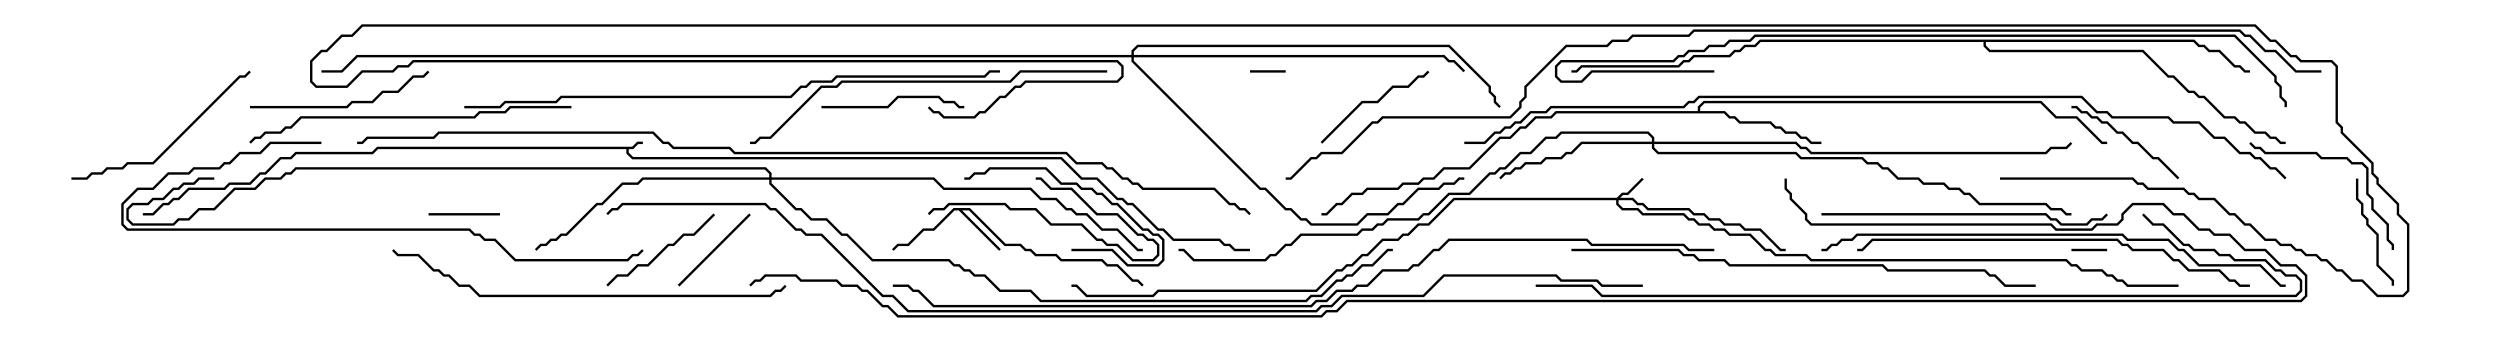 <svg version="1.1" width="105" height="15" xmlns="http://www.w3.org/2000/svg"><path d="M26.551,6.164L26.765,5.95L27,5.95L27,6.05L26.806,6.05L26.592,6.264L26.407,6.264L26.407,6.408L26.592,6.593L44.592,6.593L45.449,7.45L46.092,7.45L46.949,8.307L47.164,8.307L47.378,8.521L47.592,8.521L48.664,9.593L48.878,9.593L49.306,10.021L51.235,10.021L51.449,10.236L51.664,10.236L51.878,10.45L52.5,10.45L52.5,10.55L51.836,10.55L51.622,10.336L51.408,10.336L51.194,10.121L49.265,10.121L48.836,9.693L48.622,9.693L47.551,8.621L47.336,8.621L47.122,8.407L46.908,8.407L46.051,7.55L45.408,7.55L44.551,6.693L26.551,6.693L26.307,6.449L26.307,6.264L15.878,6.264L15.664,6.479L12.449,6.479L12.235,6.693L11.806,6.693L11.164,7.336L10.949,7.336L10.521,7.764L9.664,7.764L9.449,7.979L7.949,7.979L7.521,8.407L7.306,8.407L7.092,8.621L6.878,8.621L6.449,9.05L6,9.05L6,8.95L6.408,8.95L6.836,8.521L7.051,8.521L7.265,8.307L7.479,8.307L7.908,7.879L9.408,7.879L9.622,7.664L10.479,7.664L10.908,7.236L11.122,7.236L11.765,6.593L12.194,6.593L12.408,6.379L15.622,6.379L15.836,6.164z" stroke="none"/><path d="M40.735,8.736L42.235,10.236L42.878,10.236L43.092,10.45L43.306,10.45L43.521,10.664L44.378,10.664L44.592,10.879L46.306,10.879L46.521,11.093L46.949,11.093L47.592,11.736L47.806,11.736L48.035,11.965L47.965,12.035L47.765,11.836L47.551,11.836L46.908,11.193L46.479,11.193L46.265,10.979L44.551,10.979L44.336,10.764L43.479,10.764L43.265,10.55L43.051,10.55L42.836,10.336L42.194,10.336L40.694,8.836L40.406,8.836L42.035,10.465L41.965,10.535L40.265,8.836L40.092,8.836L39.235,9.693L38.806,9.693L38.164,10.336L37.735,10.336L37.535,10.535L37.465,10.465L37.694,10.236L38.122,10.236L38.765,9.593L39.194,9.593L40.051,8.736z" stroke="none"/><path d="M71.307,4.664L71.307,4.479L71.551,4.236L85.735,4.236L86.378,4.879L87.235,4.879L88.306,5.95L88.5,5.95L88.5,6.05L88.265,6.05L87.194,4.979L86.336,4.979L85.694,4.336L71.592,4.336L71.407,4.521L71.407,4.664L72.449,4.664L72.664,4.879L72.878,4.879L73.092,5.093L74.378,5.093L74.592,5.307L74.806,5.307L75.021,5.521L75.449,5.521L75.664,5.736L75.878,5.736L76.092,5.95L76.5,5.95L76.5,6.05L76.051,6.05L75.836,5.836L75.622,5.836L75.408,5.621L74.979,5.621L74.765,5.407L74.551,5.407L74.336,5.193L73.051,5.193L72.836,4.979L72.622,4.979L72.408,4.764L65.378,4.764L65.164,4.979L64.521,4.979L64.092,5.407L63.878,5.407L63.449,5.836L63.021,5.836L61.735,7.121L60.664,7.121L60.235,7.55L59.806,7.55L59.592,7.764L58.949,7.764L58.735,7.979L57.449,7.979L57.235,8.193L56.806,8.193L56.378,8.621L56.164,8.621L55.735,9.05L55.5,9.05L55.5,8.95L55.694,8.95L56.122,8.521L56.336,8.521L56.765,8.093L57.194,8.093L57.408,7.879L58.694,7.879L58.908,7.664L59.551,7.664L59.765,7.45L60.194,7.45L60.622,7.021L61.694,7.021L62.979,5.736L63.408,5.736L63.836,5.307L64.051,5.307L64.479,4.879L65.122,4.879L65.336,4.664z" stroke="none"/><path d="M92.164,1.664L92.378,1.879L92.592,1.879L92.806,2.093L93.235,2.093L93.878,2.736L94.092,2.736L94.306,2.95L94.5,2.95L94.5,3.05L94.265,3.05L94.051,2.836L93.836,2.836L93.194,2.193L92.765,2.193L92.551,1.979L92.336,1.979L92.122,1.764L83.407,1.764L83.407,1.908L83.592,2.093L90.021,2.093L91.092,3.164L91.306,3.164L91.949,3.807L92.164,3.807L92.378,4.021L92.592,4.021L93.449,4.879L93.878,4.879L94.092,5.093L94.306,5.093L94.735,5.521L95.164,5.521L95.378,5.736L95.592,5.736L95.806,5.95L96,5.95L96,6.05L95.765,6.05L95.551,5.836L95.336,5.836L95.122,5.621L94.694,5.621L94.265,5.193L94.051,5.193L93.836,4.979L93.408,4.979L92.551,4.121L92.336,4.121L92.122,3.907L91.908,3.907L91.265,3.264L91.051,3.264L89.979,2.193L83.551,2.193L83.307,1.949L83.307,1.764L73.949,1.764L73.735,1.979L73.306,1.979L73.092,2.193L72.878,2.193L72.664,2.407L71.164,2.407L70.949,2.621L70.735,2.621L70.521,2.836L66.449,2.836L66.235,3.05L66,3.05L66,2.95L66.194,2.95L66.408,2.736L70.479,2.736L70.694,2.521L70.908,2.521L71.122,2.307L72.622,2.307L72.836,2.093L73.051,2.093L73.265,1.879L73.694,1.879L73.908,1.664z" stroke="none"/><path d="M67.908,8.307L68.122,8.093L68.336,8.093L68.965,7.465L69.035,7.535L68.378,8.193L68.164,8.193L68.049,8.307L68.592,8.307L68.806,8.521L69.021,8.521L69.235,8.736L70.949,8.736L71.164,8.95L71.592,8.95L71.806,9.164L72.235,9.164L72.449,9.379L73.092,9.379L73.306,9.593L73.949,9.593L74.806,10.45L75,10.45L75,10.55L74.765,10.55L73.908,9.693L73.265,9.693L73.051,9.479L72.408,9.479L72.194,9.264L71.765,9.264L71.551,9.05L71.122,9.05L70.908,8.836L69.194,8.836L68.979,8.621L68.765,8.621L68.551,8.407L67.979,8.407L67.979,8.551L68.164,8.736L68.806,8.736L69.021,8.95L70.735,8.95L70.949,9.164L71.164,9.164L71.378,9.379L71.806,9.379L72.021,9.593L72.449,9.593L72.664,9.807L73.521,9.807L74.164,10.45L74.378,10.45L74.592,10.664L75.878,10.664L76.092,10.879L86.806,10.879L87.021,11.093L87.235,11.093L87.449,11.307L88.306,11.307L88.521,11.521L88.735,11.521L88.949,11.736L89.164,11.736L89.378,11.95L91.5,11.95L91.5,12.05L89.336,12.05L89.122,11.836L88.908,11.836L88.694,11.621L88.479,11.621L88.265,11.407L87.408,11.407L87.194,11.193L86.979,11.193L86.765,10.979L76.051,10.979L75.836,10.764L74.551,10.764L74.336,10.55L74.122,10.55L73.479,9.907L72.622,9.907L72.408,9.693L71.979,9.693L71.765,9.479L71.336,9.479L71.122,9.264L70.908,9.264L70.694,9.05L68.979,9.05L68.765,8.836L68.122,8.836L67.879,8.592L67.879,8.407L61.092,8.407L60.021,9.479L59.592,9.479L59.164,9.907L58.949,9.907L58.735,10.121L58.092,10.121L57.449,10.764L57.235,10.764L56.806,11.193L56.592,11.193L56.378,11.407L56.164,11.407L55.306,12.264L48.664,12.264L48.449,12.479L45.622,12.479L45.194,12.05L45,12.05L45,11.95L45.235,11.95L45.664,12.379L48.408,12.379L48.622,12.164L55.265,12.164L56.122,11.307L56.336,11.307L56.551,11.093L56.765,11.093L57.194,10.664L57.408,10.664L58.051,10.021L58.694,10.021L58.908,9.807L59.122,9.807L59.551,9.379L59.979,9.379L61.051,8.307z" stroke="none"/><path d="M69.379,5.95L69.379,5.806L69.194,5.621L65.592,5.621L65.378,5.836L64.949,5.836L64.306,6.479L63.878,6.479L63.235,7.121L63.021,7.121L62.806,7.336L62.592,7.336L61.735,8.193L60.878,8.193L60.021,9.05L59.806,9.05L59.592,9.264L58.306,9.264L58.092,9.479L57.878,9.479L57.664,9.693L57.235,9.693L57.021,9.907L54.664,9.907L54.235,10.336L54.021,10.336L53.592,10.764L53.378,10.764L53.164,10.979L50.122,10.979L49.694,10.55L49.5,10.55L49.5,10.45L49.735,10.45L50.164,10.879L53.122,10.879L53.336,10.664L53.551,10.664L53.979,10.236L54.194,10.236L54.622,9.807L56.979,9.807L57.194,9.593L57.622,9.593L57.836,9.379L58.051,9.379L58.265,9.164L59.551,9.164L59.765,8.95L59.979,8.95L60.836,8.093L61.694,8.093L62.551,7.236L62.765,7.236L62.979,7.021L63.194,7.021L63.836,6.379L64.265,6.379L64.908,5.736L65.336,5.736L65.551,5.521L69.235,5.521L69.479,5.765L69.479,5.95L75.449,5.95L75.664,6.164L75.878,6.164L76.092,6.379L85.908,6.379L86.122,6.164L86.765,6.164L86.965,5.965L87.035,6.035L86.806,6.264L86.164,6.264L85.949,6.479L76.051,6.479L75.836,6.264L75.622,6.264L75.408,6.05L69.479,6.05L69.479,6.194L69.664,6.379L75.449,6.379L75.664,6.593L78.235,6.593L78.449,6.807L78.878,6.807L79.092,7.021L79.306,7.021L79.735,7.45L80.592,7.45L80.806,7.664L81.664,7.664L81.878,7.879L82.306,7.879L82.521,8.093L82.735,8.093L83.164,8.521L85.949,8.521L86.164,8.736L86.592,8.736L86.806,8.95L87,8.95L87,9.05L86.765,9.05L86.551,8.836L86.122,8.836L85.908,8.621L83.122,8.621L82.694,8.193L82.479,8.193L82.265,7.979L81.836,7.979L81.622,7.764L80.765,7.764L80.551,7.55L79.694,7.55L79.265,7.121L79.051,7.121L78.836,6.907L78.408,6.907L78.194,6.693L75.622,6.693L75.408,6.479L69.622,6.479L69.379,6.235L69.379,6.05L66.449,6.05L66.021,6.479L65.806,6.479L65.592,6.693L64.949,6.693L64.735,6.907L64.092,6.907L63.878,7.121L63.664,7.121L63.449,7.336L63.235,7.336L63.035,7.535L62.965,7.465L63.194,7.236L63.408,7.236L63.622,7.021L63.836,7.021L64.051,6.807L64.694,6.807L64.908,6.593L65.551,6.593L65.765,6.379L65.979,6.379L66.408,5.95z" stroke="none"/><path d="M32.307,7.45L32.307,7.306L32.122,7.121L12.449,7.121L12.235,7.336L12.021,7.336L11.806,7.55L11.164,7.55L10.735,7.979L9.878,7.979L9.021,8.836L8.378,8.836L7.949,9.264L7.521,9.264L7.306,9.479L5.551,9.479L5.307,9.235L5.307,8.765L5.551,8.521L6.194,8.521L6.408,8.307L6.836,8.307L7.265,7.879L7.479,7.879L7.694,7.664L8.122,7.664L8.336,7.45L9,7.45L9,7.55L8.378,7.55L8.164,7.764L7.735,7.764L7.521,7.979L7.306,7.979L6.878,8.407L6.449,8.407L6.235,8.621L5.592,8.621L5.407,8.806L5.407,9.194L5.592,9.379L7.265,9.379L7.479,9.164L7.908,9.164L8.336,8.736L8.979,8.736L9.836,7.879L10.694,7.879L11.122,7.45L11.765,7.45L11.979,7.236L12.194,7.236L12.408,7.021L32.164,7.021L32.407,7.265L32.407,7.45L39.235,7.45L39.664,7.879L43.306,7.879L43.735,8.307L44.378,8.307L44.806,8.736L45.021,8.736L45.235,8.95L45.664,8.95L46.306,9.593L46.949,9.593L47.806,10.45L48,10.45L48,10.55L47.765,10.55L46.908,9.693L46.265,9.693L45.622,9.05L45.194,9.05L44.979,8.836L44.765,8.836L44.336,8.407L43.694,8.407L43.265,7.979L39.622,7.979L39.194,7.55L32.407,7.55L32.407,7.694L33.449,8.736L33.664,8.736L34.092,9.164L34.735,9.164L35.378,9.807L35.592,9.807L36.664,10.879L39.878,10.879L40.092,11.093L40.306,11.093L40.521,11.307L40.735,11.307L40.949,11.521L41.378,11.521L42.021,12.164L43.306,12.164L43.735,12.593L54.836,12.593L55.051,12.379L55.479,12.379L56.122,11.736L56.336,11.736L56.551,11.521L56.765,11.521L57.194,11.093L57.622,11.093L58.265,10.45L58.5,10.45L58.5,10.55L58.306,10.55L57.664,11.193L57.235,11.193L56.806,11.621L56.592,11.621L56.378,11.836L56.164,11.836L55.521,12.479L55.092,12.479L54.878,12.693L43.694,12.693L43.265,12.264L41.979,12.264L41.336,11.621L40.908,11.621L40.694,11.407L40.479,11.407L40.265,11.193L40.051,11.193L39.836,10.979L36.622,10.979L35.551,9.907L35.336,9.907L34.694,9.264L34.051,9.264L33.622,8.836L33.408,8.836L32.307,7.735L32.307,7.55L27.021,7.55L26.806,7.764L26.164,7.764L25.306,8.621L25.092,8.621L23.806,9.907L23.592,9.907L23.378,10.121L23.164,10.121L22.949,10.336L22.735,10.336L22.535,10.535L22.465,10.465L22.694,10.236L22.908,10.236L23.122,10.021L23.336,10.021L23.551,9.807L23.765,9.807L25.051,8.521L25.265,8.521L26.122,7.664L26.765,7.664L26.979,7.45z" stroke="none"/><path d="M47.521,2.307L47.521,2.122L47.765,1.879L60.878,1.879L62.621,3.622L62.621,3.836L62.836,4.051L62.836,4.265L63.035,4.465L62.965,4.535L62.736,4.306L62.736,4.092L62.521,3.878L62.521,3.664L60.836,1.979L47.806,1.979L47.621,2.164L47.621,2.307L60.664,2.307L60.878,2.521L61.092,2.521L61.535,2.965L61.465,3.035L61.051,2.621L60.836,2.621L60.622,2.407L47.621,2.407L47.621,2.551L52.949,7.879L53.164,7.879L54.021,8.736L54.235,8.736L54.664,9.164L54.878,9.164L55.092,9.379L56.979,9.379L57.408,8.95L58.265,8.95L58.694,8.521L58.908,8.521L59.551,7.879L60.408,7.879L60.622,7.664L61.051,7.664L61.265,7.45L61.5,7.45L61.5,7.55L61.306,7.55L61.092,7.764L60.664,7.764L60.449,7.979L59.592,7.979L58.949,8.621L58.735,8.621L58.306,9.05L57.449,9.05L57.021,9.479L55.051,9.479L54.836,9.264L54.622,9.264L54.194,8.836L53.979,8.836L53.122,7.979L52.908,7.979L47.521,2.592L47.521,2.407L15.021,2.407L14.378,3.05L13.5,3.05L13.5,2.95L14.336,2.95L14.979,2.307z" stroke="none"/><path d="M88.5,10.45L88.5,10.55L87,10.55L87,10.45z" stroke="none"/><path d="M52.5,3.05L52.5,2.95L54,2.95L54,3.05z" stroke="none"/><path d="M21,8.95L21,9.05L18,9.05L18,8.95z" stroke="none"/><path d="M31.465,8.965L31.535,9.035L28.535,12.035L28.465,11.965z" stroke="none"/><path d="M39.035,9.035L38.965,8.965L39.194,8.736L39.622,8.736L39.836,8.521L42.235,8.521L42.449,8.736L43.521,8.736L44.164,9.379L45.449,9.379L46.092,10.021L46.306,10.021L46.521,10.236L46.949,10.236L47.592,10.879L48.408,10.879L48.593,10.694L48.593,10.306L48.408,10.121L48.194,10.121L47.979,9.907L47.765,9.907L46.908,9.05L46.051,9.05L44.979,7.979L44.122,7.979L43.694,7.55L43.5,7.55L43.5,7.45L43.735,7.45L44.164,7.879L45.021,7.879L46.092,8.95L46.949,8.95L47.806,9.807L48.021,9.807L48.235,10.021L48.449,10.021L48.693,10.265L48.693,10.735L48.449,10.979L47.551,10.979L46.908,10.336L46.479,10.336L46.265,10.121L46.051,10.121L45.408,9.479L44.122,9.479L43.479,8.836L42.408,8.836L42.194,8.621L39.878,8.621L39.664,8.836L39.235,8.836z" stroke="none"/><path d="M100.55,12L100.45,12L100.45,11.806L99.807,11.164L99.807,9.878L99.379,9.449L99.379,9.235L99.164,9.021L99.164,8.592L98.95,8.378L98.95,7.5L99.05,7.5L99.05,8.336L99.264,8.551L99.264,8.979L99.479,9.194L99.479,9.408L99.907,9.836L99.907,11.122L100.55,11.765z" stroke="none"/><path d="M87,4.55L87,4.45L87.235,4.45L87.449,4.664L87.664,4.664L87.878,4.879L88.092,4.879L88.306,5.093L88.521,5.093L88.949,5.521L89.164,5.521L89.592,5.95L89.806,5.95L90.449,6.593L90.664,6.593L91.535,7.465L91.465,7.535L90.622,6.693L90.408,6.693L89.765,6.05L89.551,6.05L89.122,5.621L88.908,5.621L88.479,5.193L88.265,5.193L88.051,4.979L87.836,4.979L87.622,4.764L87.408,4.764L87.194,4.55z" stroke="none"/><path d="M25.535,12.035L25.465,11.965L25.908,11.521L26.336,11.521L26.765,11.093L27.194,11.093L28.051,10.236L28.265,10.236L28.694,9.807L29.122,9.807L29.965,8.965L30.035,9.035L29.164,9.907L28.735,9.907L28.306,10.336L28.092,10.336L27.235,11.193L26.806,11.193L26.378,11.621L25.949,11.621z" stroke="none"/><path d="M45,10.55L45,10.45L46.735,10.45L47.378,11.093L48.622,11.093L48.807,10.908L48.807,10.092L48.622,9.907L48.408,9.907L48.194,9.693L47.979,9.693L46.908,8.621L46.694,8.621L46.265,8.193L46.051,8.193L45.836,7.979L45.408,7.979L45.194,7.764L44.551,7.764L43.908,7.121L41.592,7.121L41.378,7.336L40.949,7.336L40.735,7.55L40.5,7.55L40.5,7.45L40.694,7.45L40.908,7.236L41.336,7.236L41.551,7.021L43.949,7.021L44.592,7.664L45.235,7.664L45.449,7.879L45.878,7.879L46.092,8.093L46.306,8.093L46.735,8.521L46.949,8.521L48.021,9.593L48.235,9.593L48.449,9.807L48.664,9.807L48.907,10.051L48.907,10.949L48.664,11.193L47.336,11.193L46.694,10.55z" stroke="none"/><path d="M55.535,6.035L55.465,5.965L57.194,4.236L57.836,4.236L58.479,3.593L59.122,3.593L59.551,3.164L59.765,3.164L59.965,2.965L60.035,3.035L59.806,3.264L59.592,3.264L59.164,3.693L58.521,3.693L57.878,4.336L57.235,4.336z" stroke="none"/><path d="M34.5,4.55L34.5,4.45L37.265,4.45L37.694,4.021L39.449,4.021L39.664,4.236L40.092,4.236L40.306,4.45L40.5,4.45L40.5,4.55L40.265,4.55L40.051,4.336L39.622,4.336L39.408,4.121L37.735,4.121L37.306,4.55z" stroke="none"/><path d="M94.465,6.035L94.535,5.965L94.735,6.164L94.949,6.164L95.164,6.379L97.306,6.379L97.521,6.593L98.592,6.593L98.806,6.807L99.235,6.807L99.479,7.051L99.479,8.122L99.693,8.336L99.693,8.765L100.336,9.408L100.336,10.051L100.55,10.265L100.55,10.5L100.45,10.5L100.45,10.306L100.236,10.092L100.236,9.449L99.593,8.806L99.593,8.378L99.379,8.164L99.379,7.092L99.194,6.907L98.765,6.907L98.551,6.693L97.479,6.693L97.265,6.479L95.122,6.479L94.908,6.264L94.694,6.264z" stroke="none"/><path d="M10.5,4.55L10.5,4.45L14.551,4.45L14.765,4.236L15.622,4.236L16.051,3.807L16.694,3.807L17.336,3.164L17.765,3.164L17.965,2.965L18.035,3.035L17.806,3.264L17.378,3.264L16.735,3.907L16.092,3.907L15.664,4.336L14.806,4.336L14.592,4.55z" stroke="none"/><path d="M3,7.55L3,7.45L3.622,7.45L3.836,7.236L4.265,7.236L4.479,7.021L5.122,7.021L5.336,6.807L6.408,6.807L10.051,3.164L10.265,3.164L10.465,2.965L10.535,3.035L10.306,3.264L10.092,3.264L6.449,6.907L5.378,6.907L5.164,7.121L4.521,7.121L4.306,7.336L3.878,7.336L3.664,7.55z" stroke="none"/><path d="M76.5,9.05L76.5,8.95L85.949,8.95L86.164,9.164L86.378,9.164L86.592,9.379L87.622,9.379L87.836,9.164L88.265,9.164L88.465,8.965L88.535,9.035L88.306,9.264L87.878,9.264L87.664,9.479L86.551,9.479L86.336,9.264L86.122,9.264L85.908,9.05z" stroke="none"/><path d="M24,4.45L24,4.55L21.449,4.55L21.235,4.764L20.164,4.764L19.949,4.979L12.664,4.979L12.235,5.407L12.021,5.407L11.806,5.621L11.164,5.621L10.949,5.836L10.735,5.836L10.535,6.035L10.465,5.965L10.694,5.736L10.908,5.736L11.122,5.521L11.765,5.521L11.979,5.307L12.194,5.307L12.622,4.879L19.908,4.879L20.122,4.664L21.194,4.664L21.408,4.45z" stroke="none"/><path d="M13.5,5.95L13.5,6.05L11.378,6.05L10.949,6.479L10.092,6.479L9.664,6.907L9.449,6.907L9.235,7.121L8.164,7.121L7.949,7.336L7.092,7.336L6.449,7.979L5.806,7.979L5.193,8.592L5.193,9.408L5.378,9.593L19.735,9.593L19.949,9.807L20.164,9.807L20.378,10.021L20.806,10.021L21.664,10.879L26.336,10.879L26.551,10.664L26.765,10.664L26.965,10.465L27.035,10.535L26.806,10.764L26.592,10.764L26.378,10.979L21.622,10.979L20.765,10.121L20.336,10.121L20.122,9.907L19.908,9.907L19.694,9.693L5.336,9.693L5.093,9.449L5.093,8.551L5.765,7.879L6.408,7.879L7.051,7.236L7.908,7.236L8.122,7.021L9.194,7.021L9.408,6.807L9.622,6.807L10.051,6.379L10.908,6.379L11.336,5.95z" stroke="none"/><path d="M46.5,2.95L46.5,3.05L42.878,3.05L42.449,3.479L35.378,3.479L35.164,3.693L34.521,3.693L32.378,5.836L31.949,5.836L31.735,6.05L31.5,6.05L31.5,5.95L31.694,5.95L31.908,5.736L32.336,5.736L34.479,3.593L35.122,3.593L35.336,3.379L42.408,3.379L42.836,2.95z" stroke="none"/><path d="M32.965,11.965L33.035,12.035L32.806,12.264L32.592,12.264L32.378,12.479L20.122,12.479L19.694,12.05L19.265,12.05L18.836,11.621L18.622,11.621L18.408,11.407L18.194,11.407L17.551,10.764L16.694,10.764L16.465,10.535L16.535,10.465L16.735,10.664L17.592,10.664L18.235,11.307L18.449,11.307L18.664,11.521L18.878,11.521L19.306,11.95L19.735,11.95L20.164,12.379L32.336,12.379L32.551,12.164L32.765,12.164z" stroke="none"/><path d="M94.5,11.95L94.5,12.05L94.051,12.05L93.836,11.836L93.622,11.836L93.194,11.407L91.908,11.407L91.479,10.979L91.265,10.979L90.836,10.55L89.551,10.55L89.336,10.336L89.122,10.336L88.908,10.121L78.664,10.121L78.235,10.55L78,10.55L78,10.45L78.194,10.45L78.622,10.021L88.949,10.021L89.164,10.236L89.378,10.236L89.592,10.45L90.878,10.45L91.306,10.879L91.521,10.879L91.949,11.307L93.235,11.307L93.664,11.736L93.878,11.736L94.092,11.95z" stroke="none"/><path d="M96,11.95L96,12.05L95.765,12.05L94.908,11.193L92.336,11.193L91.694,10.55L91.479,10.55L91.051,10.121L89.336,10.121L89.122,9.907L78.021,9.907L77.806,10.121L77.378,10.121L77.164,10.336L76.949,10.336L76.735,10.55L76.5,10.55L76.5,10.45L76.694,10.45L76.908,10.236L77.122,10.236L77.336,10.021L77.765,10.021L77.979,9.807L89.164,9.807L89.378,10.021L91.092,10.021L91.521,10.45L91.735,10.45L92.378,11.093L94.949,11.093L95.806,11.95z" stroke="none"/><path d="M66,10.55L66,10.45L70.521,10.45L70.735,10.664L71.164,10.664L71.378,10.879L72.449,10.879L72.664,11.093L79.092,11.093L79.306,11.307L83.378,11.307L83.592,11.521L83.806,11.521L84.235,11.95L85.5,11.95L85.5,12.05L84.194,12.05L83.765,11.621L83.551,11.621L83.336,11.407L79.265,11.407L79.051,11.193L72.622,11.193L72.408,10.979L71.336,10.979L71.122,10.764L70.694,10.764L70.479,10.55z" stroke="none"/><path d="M19.5,4.55L19.5,4.45L20.979,4.45L21.194,4.236L23.336,4.236L23.551,4.021L33.194,4.021L33.622,3.593L33.836,3.593L34.051,3.379L34.908,3.379L35.122,3.164L41.336,3.164L41.551,2.95L42,2.95L42,3.05L41.592,3.05L41.378,3.264L35.164,3.264L34.949,3.479L34.092,3.479L33.878,3.693L33.664,3.693L33.235,4.121L23.592,4.121L23.378,4.336L21.235,4.336L21.021,4.55z" stroke="none"/><path d="M72,2.95L72,3.05L66.878,3.05L66.449,3.479L65.551,3.479L65.307,3.235L65.307,2.765L65.551,2.521L70.265,2.521L70.479,2.307L70.694,2.307L70.908,2.093L71.551,2.093L71.765,1.879L72.408,1.879L72.622,1.664L73.479,1.664L73.694,1.45L93.878,1.45L95.621,3.194L95.621,3.408L95.836,3.622L95.836,4.051L96.05,4.265L96.05,4.5L95.95,4.5L95.95,4.306L95.736,4.092L95.736,3.664L95.521,3.449L95.521,3.235L93.836,1.55L73.735,1.55L73.521,1.764L72.664,1.764L72.449,1.979L71.806,1.979L71.592,2.193L70.949,2.193L70.735,2.407L70.521,2.407L70.306,2.621L65.592,2.621L65.407,2.806L65.407,3.194L65.592,3.379L66.408,3.379L66.836,2.95z" stroke="none"/><path d="M64.5,12.05L64.5,11.95L66.878,11.95L67.306,12.379L96.408,12.379L96.593,12.194L96.593,11.806L96.408,11.621L95.979,11.621L95.765,11.407L95.551,11.407L95.122,10.979L93.836,10.979L93.622,10.764L93.194,10.764L92.979,10.55L92.122,10.55L91.908,10.336L91.694,10.336L90.836,9.479L90.408,9.479L89.965,9.035L90.035,8.965L90.449,9.379L90.878,9.379L91.735,10.236L91.949,10.236L92.164,10.45L93.021,10.45L93.235,10.664L93.664,10.664L93.878,10.879L95.164,10.879L95.592,11.307L95.806,11.307L96.021,11.521L96.449,11.521L96.693,11.765L96.693,12.235L96.449,12.479L67.265,12.479L66.836,12.05z" stroke="none"/><path d="M61.5,6.05L61.5,5.95L62.336,5.95L62.765,5.521L62.979,5.521L63.194,5.307L63.408,5.307L63.622,5.093L63.836,5.093L64.265,4.664L64.908,4.664L65.122,4.45L70.694,4.45L70.908,4.236L71.122,4.236L71.336,4.021L87.449,4.021L88.092,4.664L88.521,4.664L88.735,4.879L91.092,4.879L91.306,5.093L92.378,5.093L93.021,5.736L93.449,5.736L94.092,6.379L94.521,6.379L94.735,6.593L94.949,6.593L95.378,7.021L95.592,7.021L96.035,7.465L95.965,7.535L95.551,7.121L95.336,7.121L94.908,6.693L94.694,6.693L94.479,6.479L94.051,6.479L93.408,5.836L92.979,5.836L92.336,5.193L91.265,5.193L91.051,4.979L88.694,4.979L88.479,4.764L88.051,4.764L87.408,4.121L71.378,4.121L71.164,4.336L70.949,4.336L70.735,4.55L65.164,4.55L64.949,4.764L64.306,4.764L63.878,5.193L63.664,5.193L63.449,5.407L63.235,5.407L63.021,5.621L62.806,5.621L62.378,6.05z" stroke="none"/><path d="M72,10.45L72,10.55L70.908,10.55L70.694,10.336L66.836,10.336L66.622,10.121L60.878,10.121L60.449,10.55L60.235,10.55L59.592,11.193L59.378,11.193L59.164,11.407L58.092,11.407L57.449,12.05L57.021,12.05L56.806,12.264L56.164,12.264L55.735,12.693L55.306,12.693L55.092,12.907L39.194,12.907L38.551,12.264L38.336,12.264L38.122,12.05L37.5,12.05L37.5,11.95L38.164,11.95L38.378,12.164L38.592,12.164L39.235,12.807L55.051,12.807L55.265,12.593L55.694,12.593L56.122,12.164L56.765,12.164L56.979,11.95L57.408,11.95L58.051,11.307L59.122,11.307L59.336,11.093L59.551,11.093L60.194,10.45L60.408,10.45L60.836,10.021L66.664,10.021L66.878,10.236L70.735,10.236L70.949,10.45z" stroke="none"/><path d="M52.535,8.965L52.465,9.035L52.265,8.836L52.051,8.836L51.836,8.621L51.622,8.621L50.979,7.979L47.979,7.979L47.765,7.764L47.551,7.764L47.336,7.55L47.122,7.55L46.694,7.121L46.479,7.121L46.265,6.907L45.194,6.907L44.765,6.479L30.836,6.479L30.622,6.264L28.265,6.264L28.051,6.05L27.836,6.05L27.408,5.621L18.449,5.621L18.235,5.836L15.449,5.836L15.235,6.05L15,6.05L15,5.95L15.194,5.95L15.408,5.736L18.194,5.736L18.408,5.521L27.449,5.521L27.878,5.95L28.092,5.95L28.306,6.164L30.664,6.164L30.878,6.379L44.806,6.379L45.235,6.807L46.306,6.807L46.521,7.021L46.735,7.021L47.164,7.45L47.378,7.45L47.592,7.664L47.806,7.664L48.021,7.879L51.021,7.879L51.664,8.521L51.878,8.521L52.092,8.736L52.306,8.736z" stroke="none"/><path d="M69,11.95L69,12.05L67.265,12.05L67.051,11.836L65.551,11.836L65.336,11.621L60.664,11.621L59.806,12.479L56.378,12.479L55.949,12.907L55.521,12.907L55.306,13.121L38.122,13.121L37.479,12.479L37.051,12.479L34.479,9.907L33.836,9.907L33.622,9.693L33.408,9.693L32.551,8.836L32.336,8.836L32.122,8.621L26.164,8.621L25.949,8.836L25.735,8.836L25.535,9.035L25.465,8.965L25.694,8.736L25.908,8.736L26.122,8.521L32.164,8.521L32.378,8.736L32.592,8.736L33.449,9.593L33.664,9.593L33.878,9.807L34.521,9.807L37.092,12.379L37.521,12.379L38.164,13.021L55.265,13.021L55.479,12.807L55.908,12.807L56.336,12.379L59.765,12.379L60.622,11.521L65.378,11.521L65.592,11.736L67.092,11.736L67.306,11.95z" stroke="none"/><path d="M74.95,7.5L75.05,7.5L75.05,7.908L75.264,8.122L75.264,8.336L75.907,8.979L75.907,9.194L76.092,9.379L86.164,9.379L86.378,9.593L87.836,9.593L88.051,9.379L88.908,9.379L89.093,9.194L89.093,8.979L89.551,8.521L90.878,8.521L91.306,8.95L91.735,8.95L92.378,9.593L92.806,9.593L93.021,9.807L93.664,9.807L94.306,10.45L95.164,10.45L95.806,11.093L96.449,11.093L96.907,11.551L96.907,12.449L96.664,12.693L56.592,12.693L56.164,13.121L55.735,13.121L55.521,13.336L37.694,13.336L37.265,12.907L37.051,12.907L36.408,12.264L36.194,12.264L35.979,12.05L35.336,12.05L35.122,11.836L33.622,11.836L33.408,11.621L32.164,11.621L31.949,11.836L31.735,11.836L31.535,12.035L31.465,11.965L31.694,11.736L31.908,11.736L32.122,11.521L33.449,11.521L33.664,11.736L35.164,11.736L35.378,11.95L36.021,11.95L36.235,12.164L36.449,12.164L37.092,12.807L37.306,12.807L37.735,13.236L55.479,13.236L55.694,13.021L56.122,13.021L56.551,12.593L96.622,12.593L96.807,12.408L96.807,11.592L96.408,11.193L95.765,11.193L95.122,10.55L94.265,10.55L93.622,9.907L92.979,9.907L92.765,9.693L92.336,9.693L91.694,9.05L91.265,9.05L90.836,8.621L89.592,8.621L89.193,9.021L89.193,9.235L88.949,9.479L88.092,9.479L87.878,9.693L86.336,9.693L86.122,9.479L76.051,9.479L75.807,9.235L75.807,9.021L75.164,8.378L75.164,8.164L74.95,7.949z" stroke="none"/><path d="M97.5,2.95L97.5,3.05L96.408,3.05L95.551,2.193L95.122,2.193L94.479,1.55L94.265,1.55L94.051,1.336L71.164,1.336L70.949,1.55L68.592,1.55L68.378,1.764L67.735,1.764L67.521,1.979L65.806,1.979L64.121,3.664L64.121,4.092L63.907,4.306L63.907,4.521L63.449,4.979L58.092,4.979L57.878,5.193L57.664,5.193L56.378,6.479L55.521,6.479L55.306,6.693L55.092,6.693L54.235,7.55L54,7.55L54,7.45L54.194,7.45L55.051,6.593L55.265,6.593L55.479,6.379L56.336,6.379L57.622,5.093L57.836,5.093L58.051,4.879L63.408,4.879L63.807,4.479L63.807,4.265L64.021,4.051L64.021,3.622L65.765,1.879L67.479,1.879L67.694,1.664L68.336,1.664L68.551,1.45L70.908,1.45L71.122,1.236L94.092,1.236L94.306,1.45L94.521,1.45L95.164,2.093L95.592,2.093L96.449,2.95z" stroke="none"/><path d="M84,7.55L84,7.45L89.592,7.45L89.806,7.664L90.021,7.664L90.235,7.879L91.735,7.879L91.949,8.093L92.164,8.093L92.378,8.307L93.021,8.307L93.664,8.95L93.878,8.95L94.306,9.379L94.521,9.379L95.164,10.021L95.592,10.021L95.806,10.236L96.235,10.236L96.449,10.45L96.664,10.45L96.878,10.664L97.306,10.664L97.521,10.879L97.735,10.879L98.164,11.307L98.378,11.307L98.806,11.736L99.235,11.736L99.878,12.379L100.908,12.379L101.093,12.194L101.093,9.449L100.664,9.021L100.664,8.592L99.807,7.735L99.807,7.521L99.593,7.306L99.593,6.878L98.307,5.592L98.307,5.378L98.093,5.164L98.093,2.806L97.908,2.621L96.622,2.621L96.408,2.407L96.194,2.407L95.551,1.764L95.336,1.764L94.694,1.121L15.235,1.121L14.806,1.55L14.378,1.55L13.735,2.193L13.521,2.193L13.121,2.592L13.121,3.408L13.306,3.593L14.551,3.593L15.194,2.95L16.479,2.95L16.694,2.736L17.122,2.736L17.336,2.521L46.949,2.521L47.193,2.765L47.193,3.235L46.949,3.479L43.092,3.479L42.878,3.693L42.664,3.693L42.235,4.121L42.021,4.121L41.378,4.764L41.164,4.764L40.949,4.979L39.622,4.979L39.408,4.764L39.194,4.764L38.965,4.535L39.035,4.465L39.235,4.664L39.449,4.664L39.664,4.879L40.908,4.879L41.122,4.664L41.336,4.664L41.979,4.021L42.194,4.021L42.622,3.593L42.836,3.593L43.051,3.379L46.908,3.379L47.093,3.194L47.093,2.806L46.908,2.621L17.378,2.621L17.164,2.836L16.735,2.836L16.521,3.05L15.235,3.05L14.592,3.693L13.265,3.693L13.021,3.449L13.021,2.551L13.479,2.093L13.694,2.093L14.336,1.45L14.765,1.45L15.194,1.021L94.735,1.021L95.378,1.664L95.592,1.664L96.235,2.307L96.449,2.307L96.664,2.521L97.949,2.521L98.193,2.765L98.193,5.122L98.407,5.336L98.407,5.551L99.693,6.836L99.693,7.265L99.907,7.479L99.907,7.694L100.764,8.551L100.764,8.979L101.193,9.408L101.193,12.235L100.949,12.479L99.836,12.479L99.194,11.836L98.765,11.836L98.336,11.407L98.122,11.407L97.694,10.979L97.479,10.979L97.265,10.764L96.836,10.764L96.622,10.55L96.408,10.55L96.194,10.336L95.765,10.336L95.551,10.121L95.122,10.121L94.479,9.479L94.265,9.479L93.836,9.05L93.622,9.05L92.979,8.407L92.336,8.407L92.122,8.193L91.908,8.193L91.694,7.979L90.194,7.979L89.979,7.764L89.765,7.764L89.551,7.55z" stroke="none"/></svg>